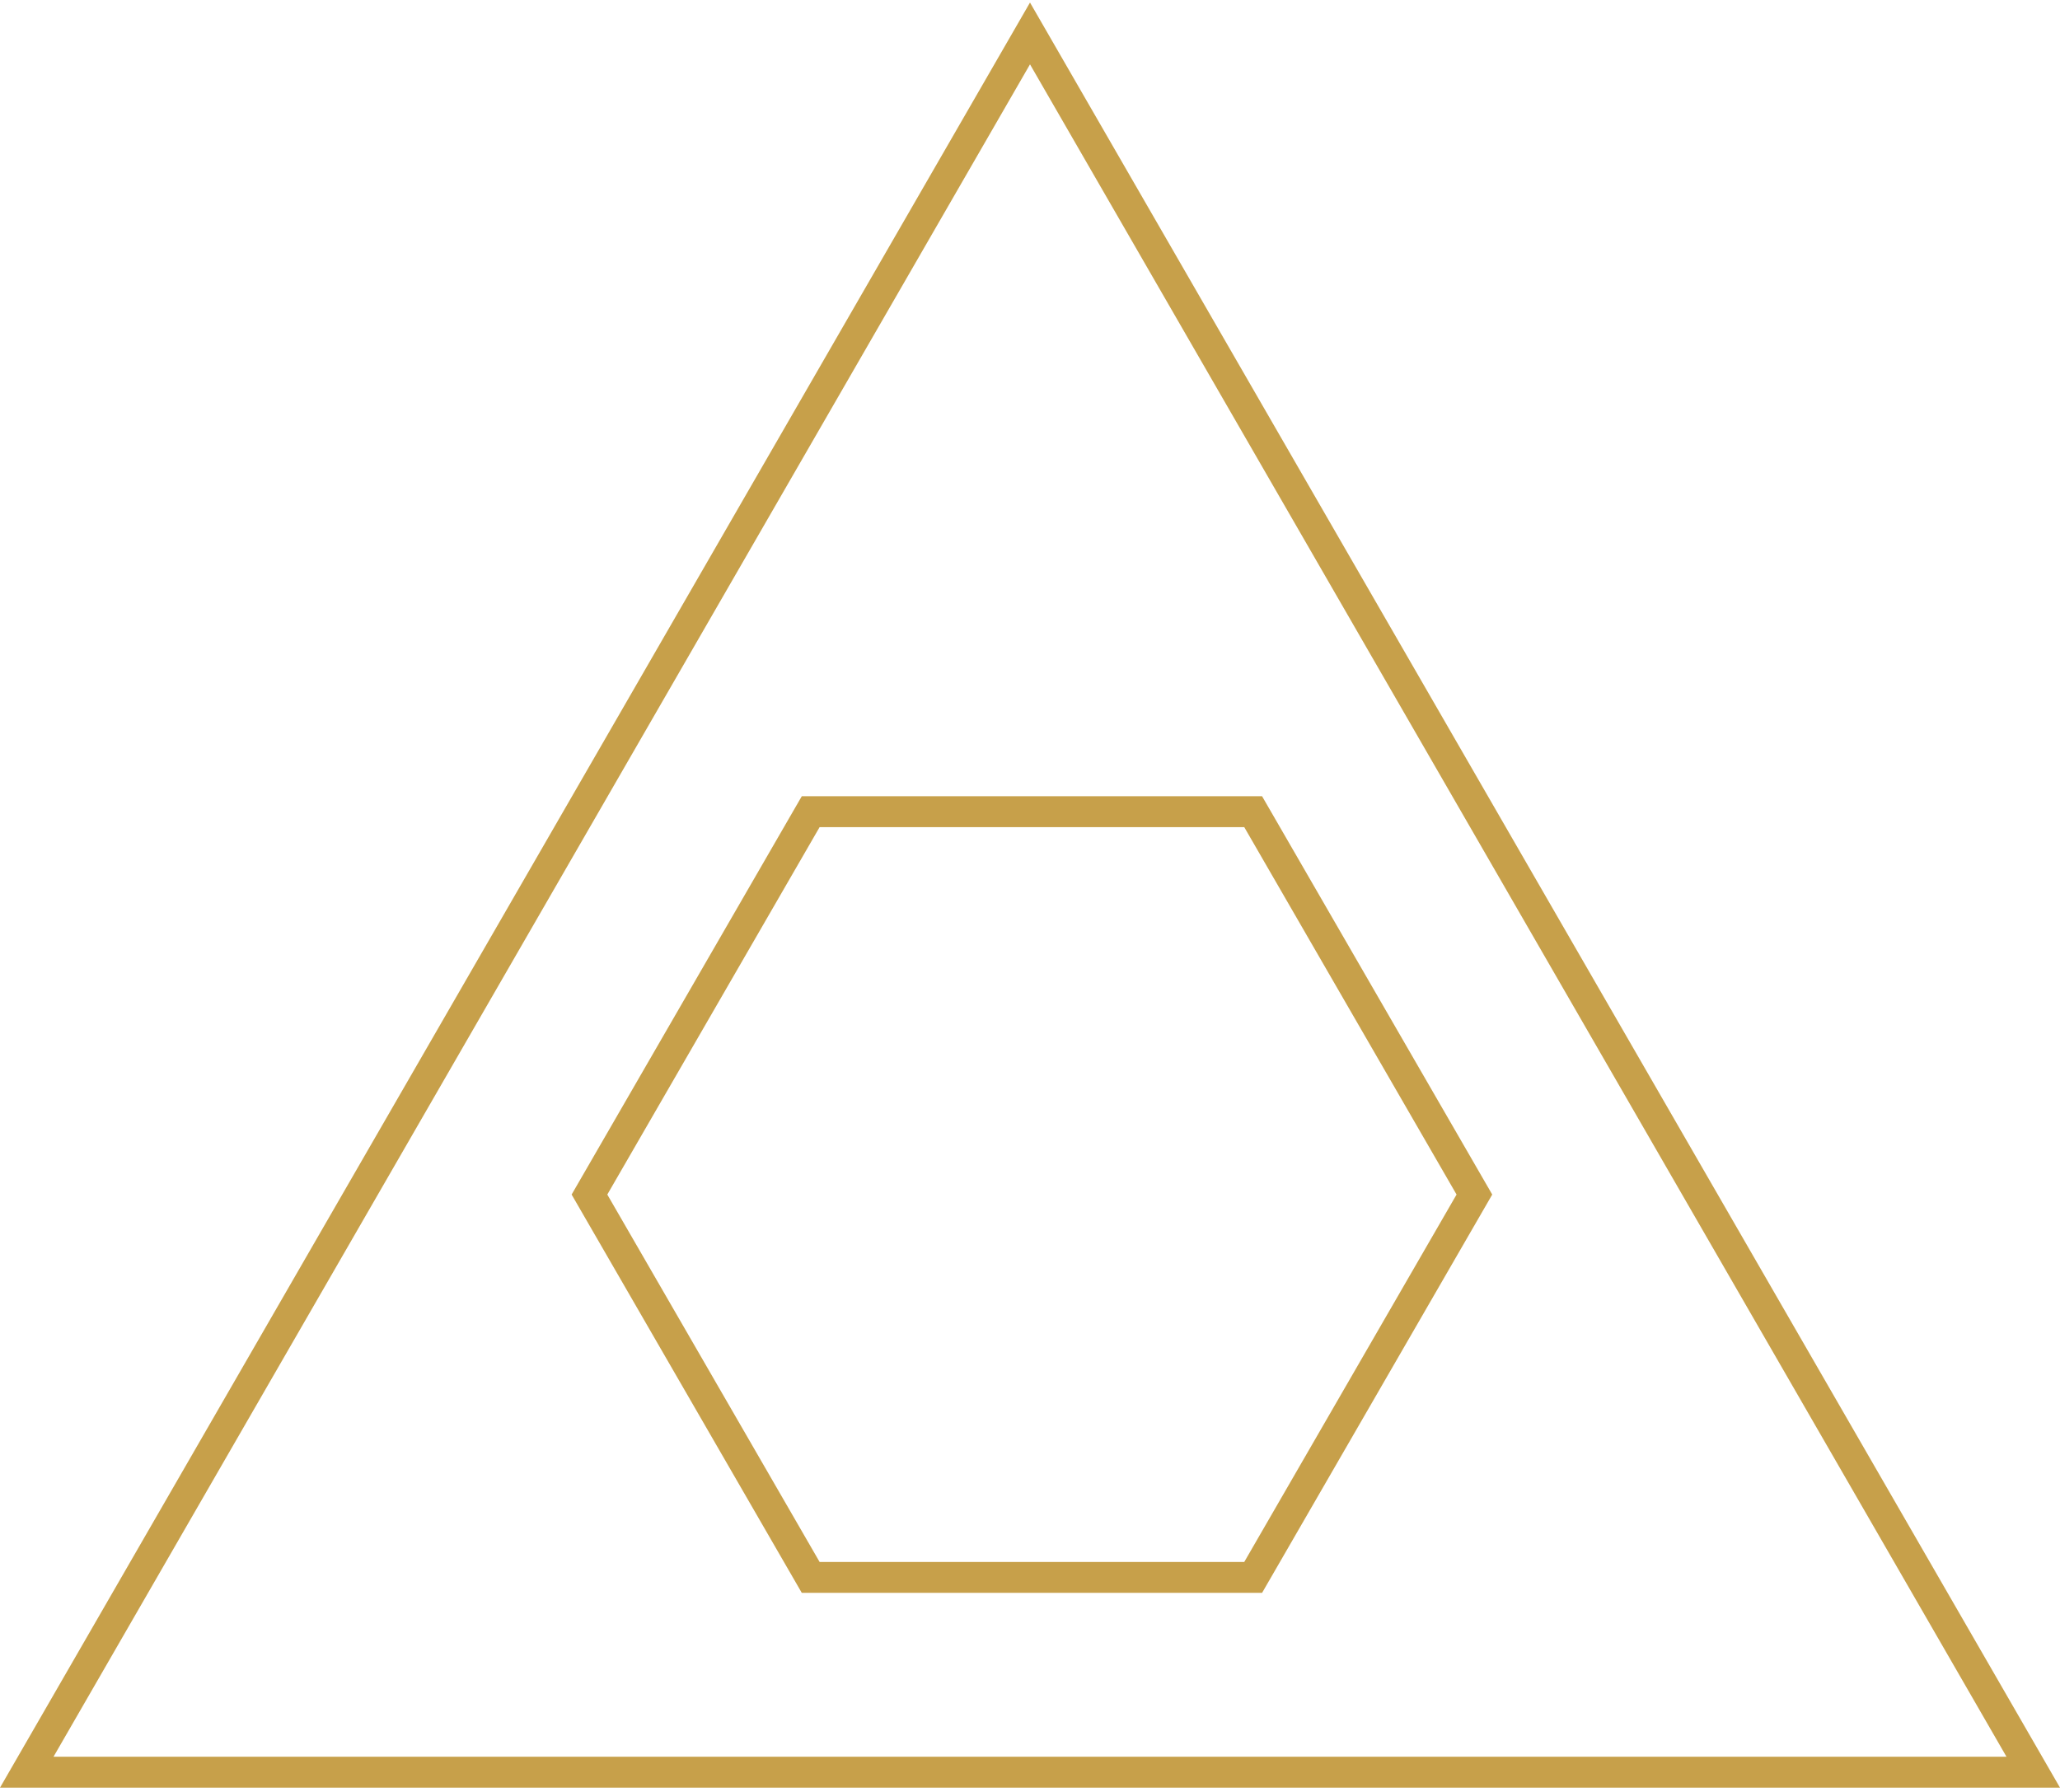 <?xml version="1.0" encoding="UTF-8"?>
<svg width="308px" height="268px" viewBox="0 0 308 268" version="1.1" xmlns="http://www.w3.org/2000/svg" xmlns:xlink="http://www.w3.org/1999/xlink">
    <!-- Generator: Sketch 44.1 (41455) - http://www.bohemiancoding.com/sketch -->
    <title>logo-outline</title>
    <desc>Created with Sketch.</desc>
    <defs></defs>
    <g id="Logo" stroke="none" stroke-width="1" fill="none" fill-rule="evenodd">
        <g id="logo-outline" transform="translate(-246, -265)" stroke-width="4.619" stroke="#C7A04A">
            <path d="M400,270 L550,530 L250,530 L400,270 Z M334.133,443.622 L367.211,500.872 L433.366,500.872 L466.444,443.622 L433.366,386.372 L367.211,386.372 L334.133,443.622 Z"></path>
        </g>
    </g>
</svg>